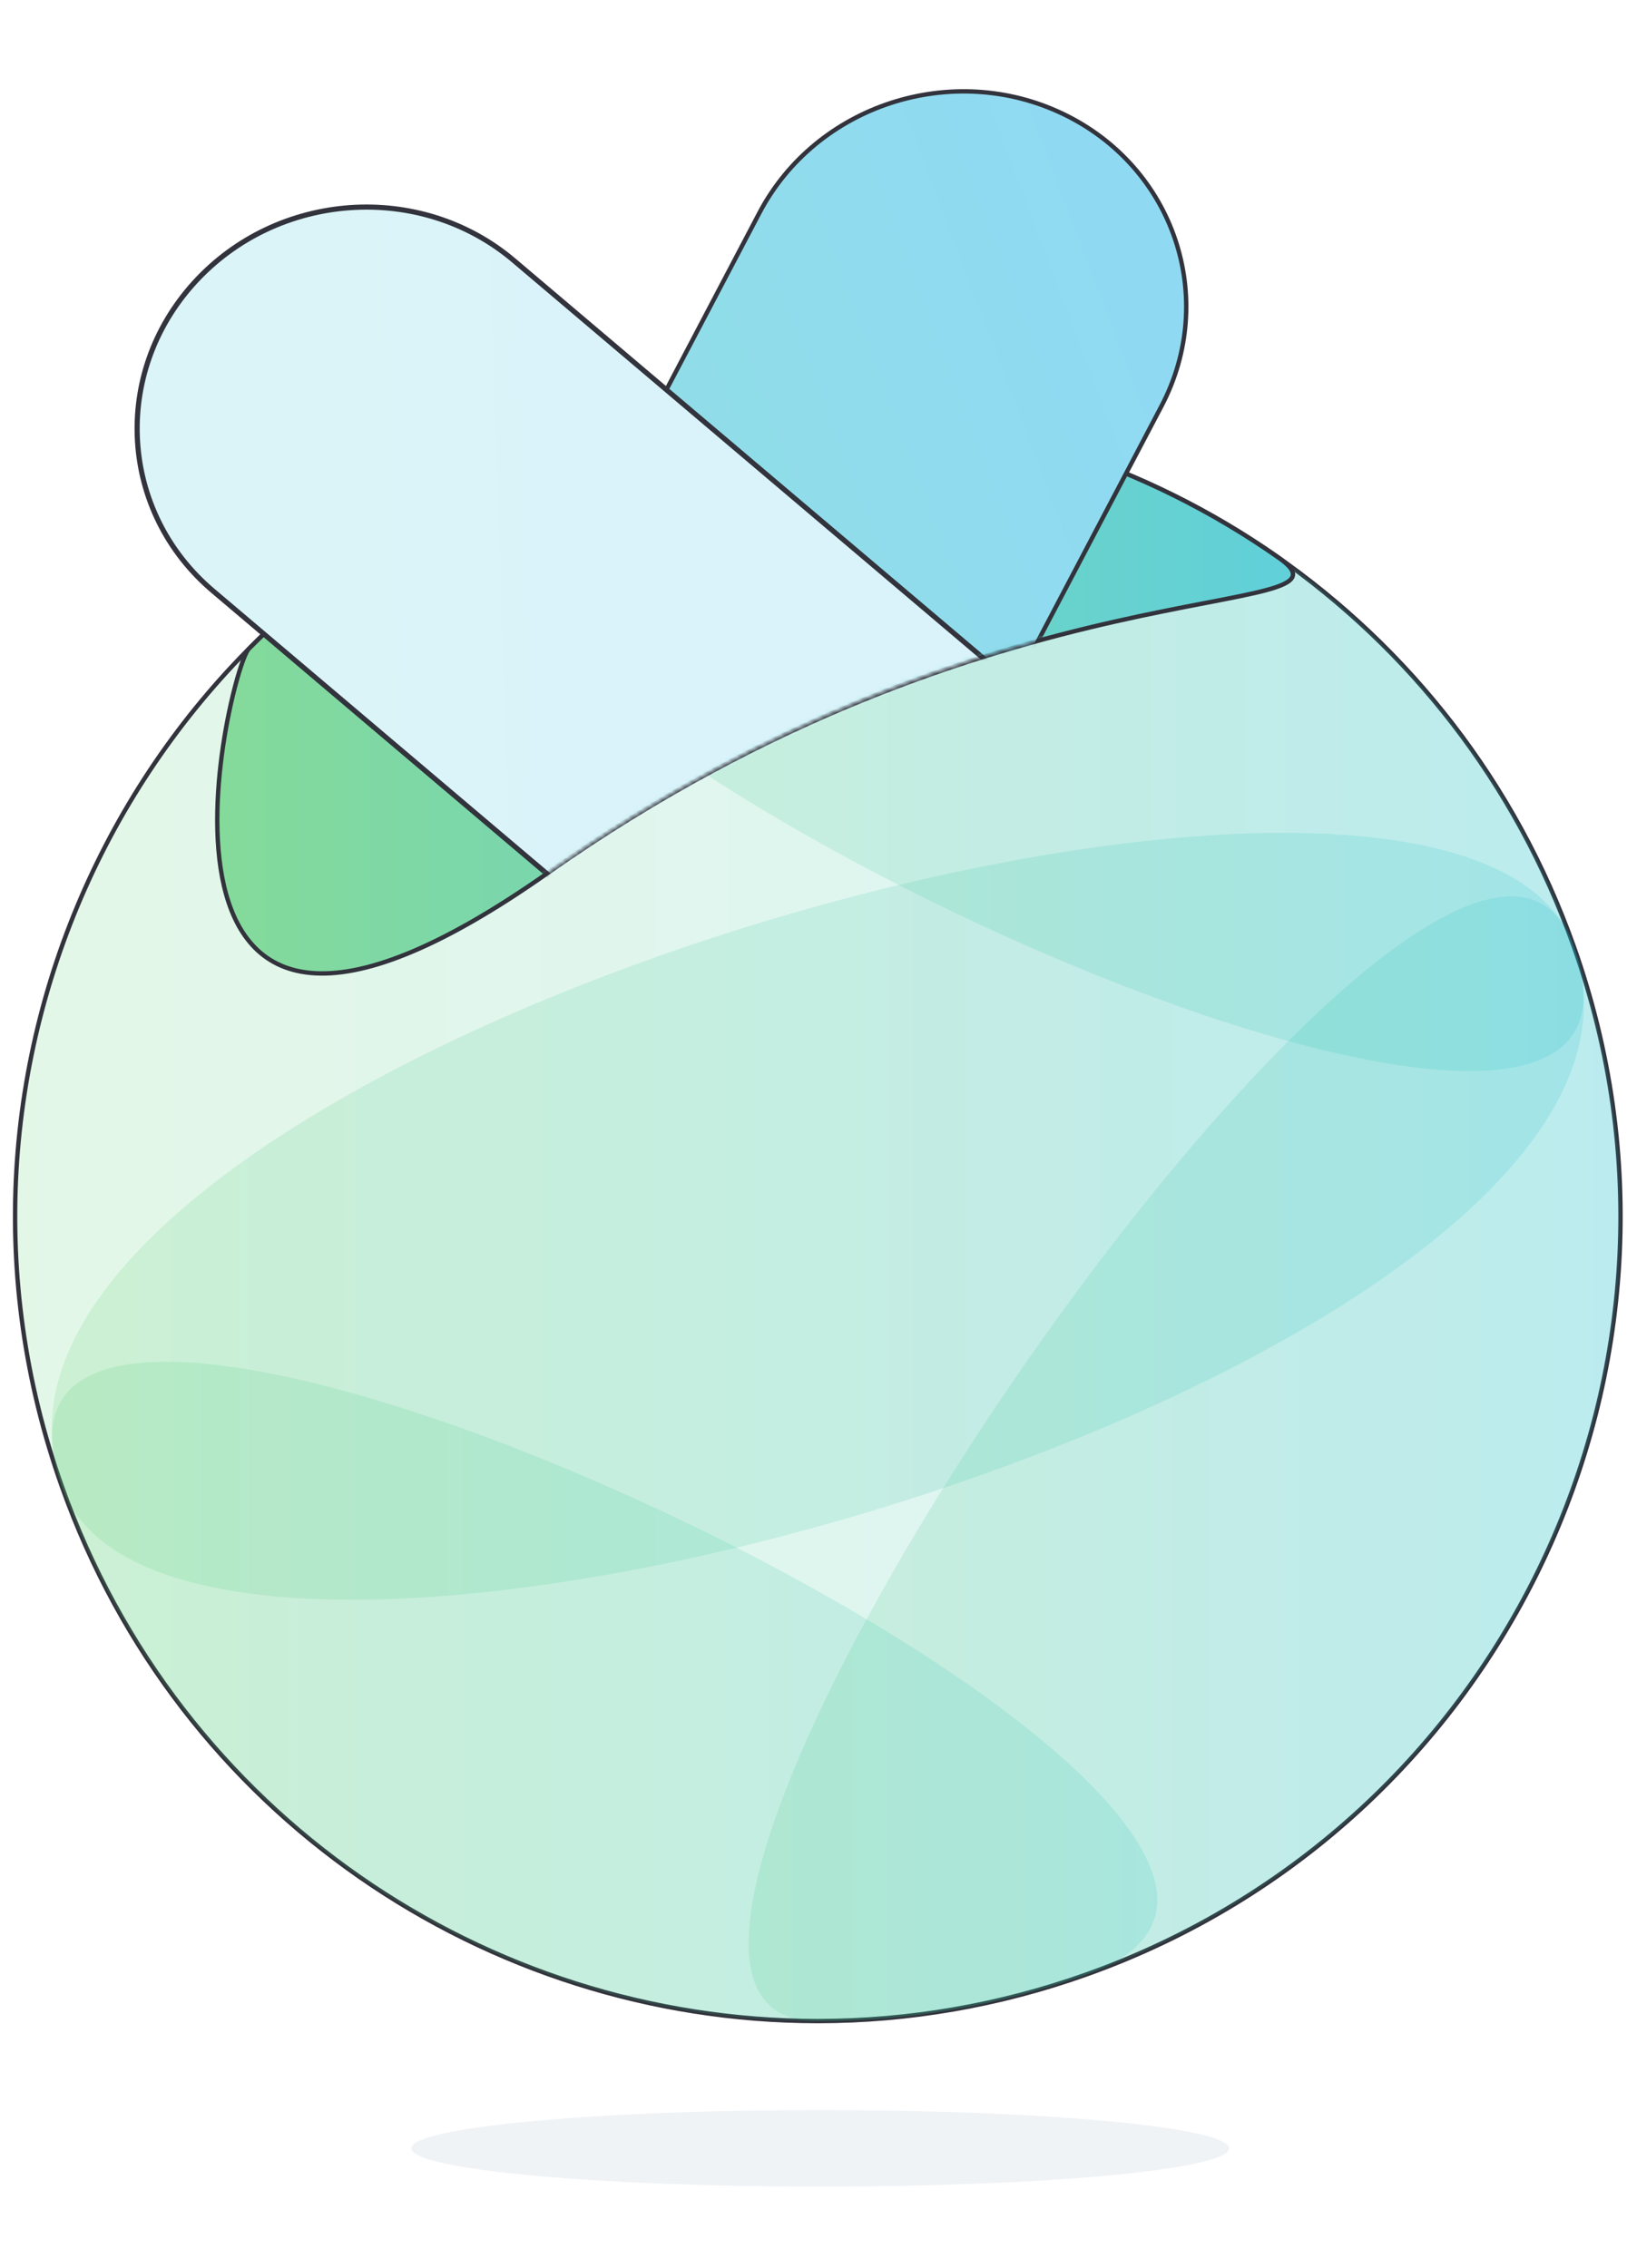 <?xml version="1.0" encoding="UTF-8"?>
<svg width="373px" height="520px" viewBox="0 0 373 520" version="1.1" xmlns="http://www.w3.org/2000/svg" xmlns:xlink="http://www.w3.org/1999/xlink">
    <title>Group 19</title>
    <defs>
        <filter x="-9.6%" y="-102.5%" width="119.2%" height="305.1%" filterUnits="objectBoundingBox" id="filter-1">
            <feGaussianBlur stdDeviation="6" in="SourceGraphic"></feGaussianBlur>
        </filter>
        <linearGradient x1="97.148%" y1="100%" x2="0%" y2="100%" id="linearGradient-2">
            <stop stop-color="#0AB6C9" offset="0%"></stop>
            <stop stop-color="#48C85A" offset="100%"></stop>
        </linearGradient>
        <path d="M122.281,10.743 C26.564,44.933 -23.379,150.431 10.72,246.378 L10.72,246.378 C37.512,321.774 108.219,368.842 183.725,368.964 L183.725,368.964 L184.304,368.964 C204.701,368.932 225.459,365.469 245.773,358.215 L245.773,358.215 C341.484,324.031 391.433,218.533 357.334,122.58 L357.334,122.58 C330.503,47.087 259.642,-0.006 184.021,0 L184.021,0 C163.533,0 142.685,3.456 122.281,10.743" id="path-3"></path>
        <linearGradient x1="97.148%" y1="100%" x2="0%" y2="100%" id="linearGradient-4">
            <stop stop-color="#0AB6C9" offset="0%"></stop>
            <stop stop-color="#48C85A" offset="100%"></stop>
        </linearGradient>
        <linearGradient x1="97.148%" y1="100%" x2="0%" y2="100%" id="linearGradient-5">
            <stop stop-color="#0AB6C9" offset="0%"></stop>
            <stop stop-color="#48C85A" offset="100%"></stop>
        </linearGradient>
        <linearGradient x1="97.148%" y1="100%" x2="0%" y2="100%" id="linearGradient-6">
            <stop stop-color="#0AB6C9" offset="0%"></stop>
            <stop stop-color="#48C85A" offset="100%"></stop>
        </linearGradient>
        <linearGradient x1="97.148%" y1="100%" x2="0%" y2="100%" id="linearGradient-7">
            <stop stop-color="#0AB6C9" offset="0%"></stop>
            <stop stop-color="#48C85A" offset="100%"></stop>
        </linearGradient>
        <linearGradient x1="97.148%" y1="100%" x2="0%" y2="100%" id="linearGradient-8">
            <stop stop-color="#0AB6C9" offset="0%"></stop>
            <stop stop-color="#48C85A" offset="100%"></stop>
        </linearGradient>
        <path d="M53.552,54.391 C49.081,58.904 20.024,177.71 122.281,105.632 C224.537,33.555 310.763,48.293 289.799,33.555 C259.114,11.982 222.173,-0.003 184.021,-0 C163.533,-0 142.685,3.456 122.281,10.743 C95.512,20.305 72.324,35.444 53.552,54.391 Z" id="path-9"></path>
        <path d="M56.889,148.56 C52.418,153.075 23.361,271.932 125.619,199.823 C227.877,127.714 314.104,142.459 293.14,127.714 C290.685,125.988 316.868,106.86 317.745,103.824 C324.585,80.142 281.885,0.574 246.784,0.577 C226.296,0.577 31.905,35.601 11.501,42.891 C-15.268,52.457 7.306,132.175 56.889,148.56 Z" id="path-10"></path>
        <linearGradient x1="68.57%" y1="70.252%" x2="6.45%" y2="59.276%" id="linearGradient-12">
            <stop stop-color="#0AB6C9" offset="0%"></stop>
            <stop stop-color="#09ACE4" offset="100%"></stop>
        </linearGradient>
        <path d="M77.008,10.432 C54.356,27.298 50.187,58.665 67.693,80.491 L153.818,187.868 C159.198,195.06 167.911,199.783 177.812,199.783 C187.711,199.783 196.424,195.06 201.804,187.868 L243.32,136.108 L149.714,19.406 C132.21,-2.42 99.657,-6.44 77.008,10.432 Z" id="path-13"></path>
        <linearGradient x1="68.57%" y1="70.252%" x2="6.45%" y2="59.276%" id="linearGradient-14">
            <stop stop-color="#09ACE4" offset="0%"></stop>
            <stop stop-color="#0AB6C9" offset="100%"></stop>
        </linearGradient>
        <path d="M93.048,19.406 C75.543,-2.42 42.991,-6.44 20.341,10.432 C-2.311,27.298 -6.48,58.665 11.026,80.491 L97.152,187.868 C102.531,195.06 111.244,199.783 121.145,199.783 C131.045,199.783 139.758,195.06 145.137,187.868 L186.653,136.108 L93.048,19.406" id="path-15"></path>
    </defs>
    <g id="Symbols" stroke="none" stroke-width="1" fill="none" fill-rule="evenodd">
        <g id="Deck/cityBG1" transform="translate(-261, -94)">
            <g id="Group-19" transform="translate(261, 94)">
                <g id="Group-6">
                    <ellipse id="Oval" fill="#083A6B" opacity="0.25" filter="url(#filter-1)" cx="188.036" cy="492.529" rx="93.748" ry="8.777"></ellipse>
                    <g id="Group-5">
                        <g id="Group-Copy" transform="translate(3.46, 94.39)">
                            <g id="Group-3">
                                <g id="Fill-1">
                                    <use fill="#FFFFFF" xlink:href="#path-3"></use>
                                    <use stroke="#32333C" stroke-width="1" fill-opacity="0.15" fill="url(#linearGradient-2)" xlink:href="#path-3"></use>
                                </g>
                                <path d="M183.725,368.964 L184.304,368.964 C204.701,368.932 225.459,365.469 245.773,358.215 C341.484,324.031 391.433,218.533 357.334,122.58 C330.503,47.087 108.219,368.842 183.725,368.964 Z" id="Fill-1-Copy" fill-opacity="0.15" fill="url(#linearGradient-4)"></path>
                                <path d="M10.72,246.378 C37.512,321.774 108.219,368.842 183.725,368.964 L184.304,368.964 C204.701,368.932 225.459,365.469 245.773,358.215 C341.484,324.031 -23.379,150.431 10.72,246.378 Z" id="Fill-1-Copy-11" fill-opacity="0.15" fill="url(#linearGradient-5)"></path>
                                <path d="M10.72,246.378 C37.512,321.774 391.433,218.533 357.334,122.58 C330.503,47.087 -23.379,150.431 10.72,246.378 Z" id="Fill-1-Copy-10" fill-opacity="0.15" fill="url(#linearGradient-6)"></path>
                                <path d="M357.334,122.58 C330.503,47.087 259.642,-0.006 184.021,0 C163.533,0 142.685,3.456 122.281,10.743 C26.564,44.933 391.433,218.533 357.334,122.58 Z" id="Fill-1-Copy-8" fill-opacity="0.15" fill="url(#linearGradient-7)"></path>
                                <g id="Fill-1-Copy-7">
                                    <use fill="#FFFFFF" xlink:href="#path-9"></use>
                                    <use stroke="#32333C" stroke-width="1" fill-opacity="0.65" fill="url(#linearGradient-8)" xlink:href="#path-9"></use>
                                </g>
                            </g>
                        </g>
                        <g id="Group-6-Copy" transform="translate(0.422, 0)">
                            <mask id="mask-11" fill="white">
                                <use xlink:href="#path-10"></use>
                            </mask>
                            <g id="Mask" opacity="0.8"></g>
                            <g mask="url(#mask-11)">
                                <g transform="translate(161.098, 133.362) rotate(-11) translate(-161.098, -133.362) translate(39.098, 33.362)">
                                    <g id="Fill-57-Copy" stroke="none" transform="translate(150.094, 99.891) scale(-1, 1) translate(-150.094, -99.891) " fill-rule="evenodd">
                                        <use fill="#FFFFFF" xlink:href="#path-13"></use>
                                        <use stroke="#32333C" stroke-width="1" fill-opacity="0.45" fill="url(#linearGradient-12)" xlink:href="#path-13"></use>
                                    </g>
                                    <g id="Fill-57-Copy-3" stroke="none" fill-rule="evenodd">
                                        <use fill="#FFFFFF" xlink:href="#path-15"></use>
                                        <use stroke="#32333C" stroke-width="1" fill-opacity="0.15" fill="url(#linearGradient-14)" xlink:href="#path-15"></use>
                                    </g>
                                    <path d="M20.139,10.161 C8.737,18.651 1.987,30.792 0.29,43.556 C-1.407,56.322 1.949,69.713 10.763,80.702 L96.888,188.079 C102.321,195.343 111.132,200.12 121.145,200.12 C131.156,200.12 139.967,195.343 145.407,188.07 L187.086,136.108 L93.311,19.195 C84.502,8.211 71.907,1.707 58.664,0.072 C45.424,-1.562 31.536,1.672 20.139,10.161 Z" id="Fill-57" stroke="#32333C" stroke-width="0.675"></path>
                                </g>
                            </g>
                        </g>
                    </g>
                </g>
            </g>
        </g>
    </g>
</svg>